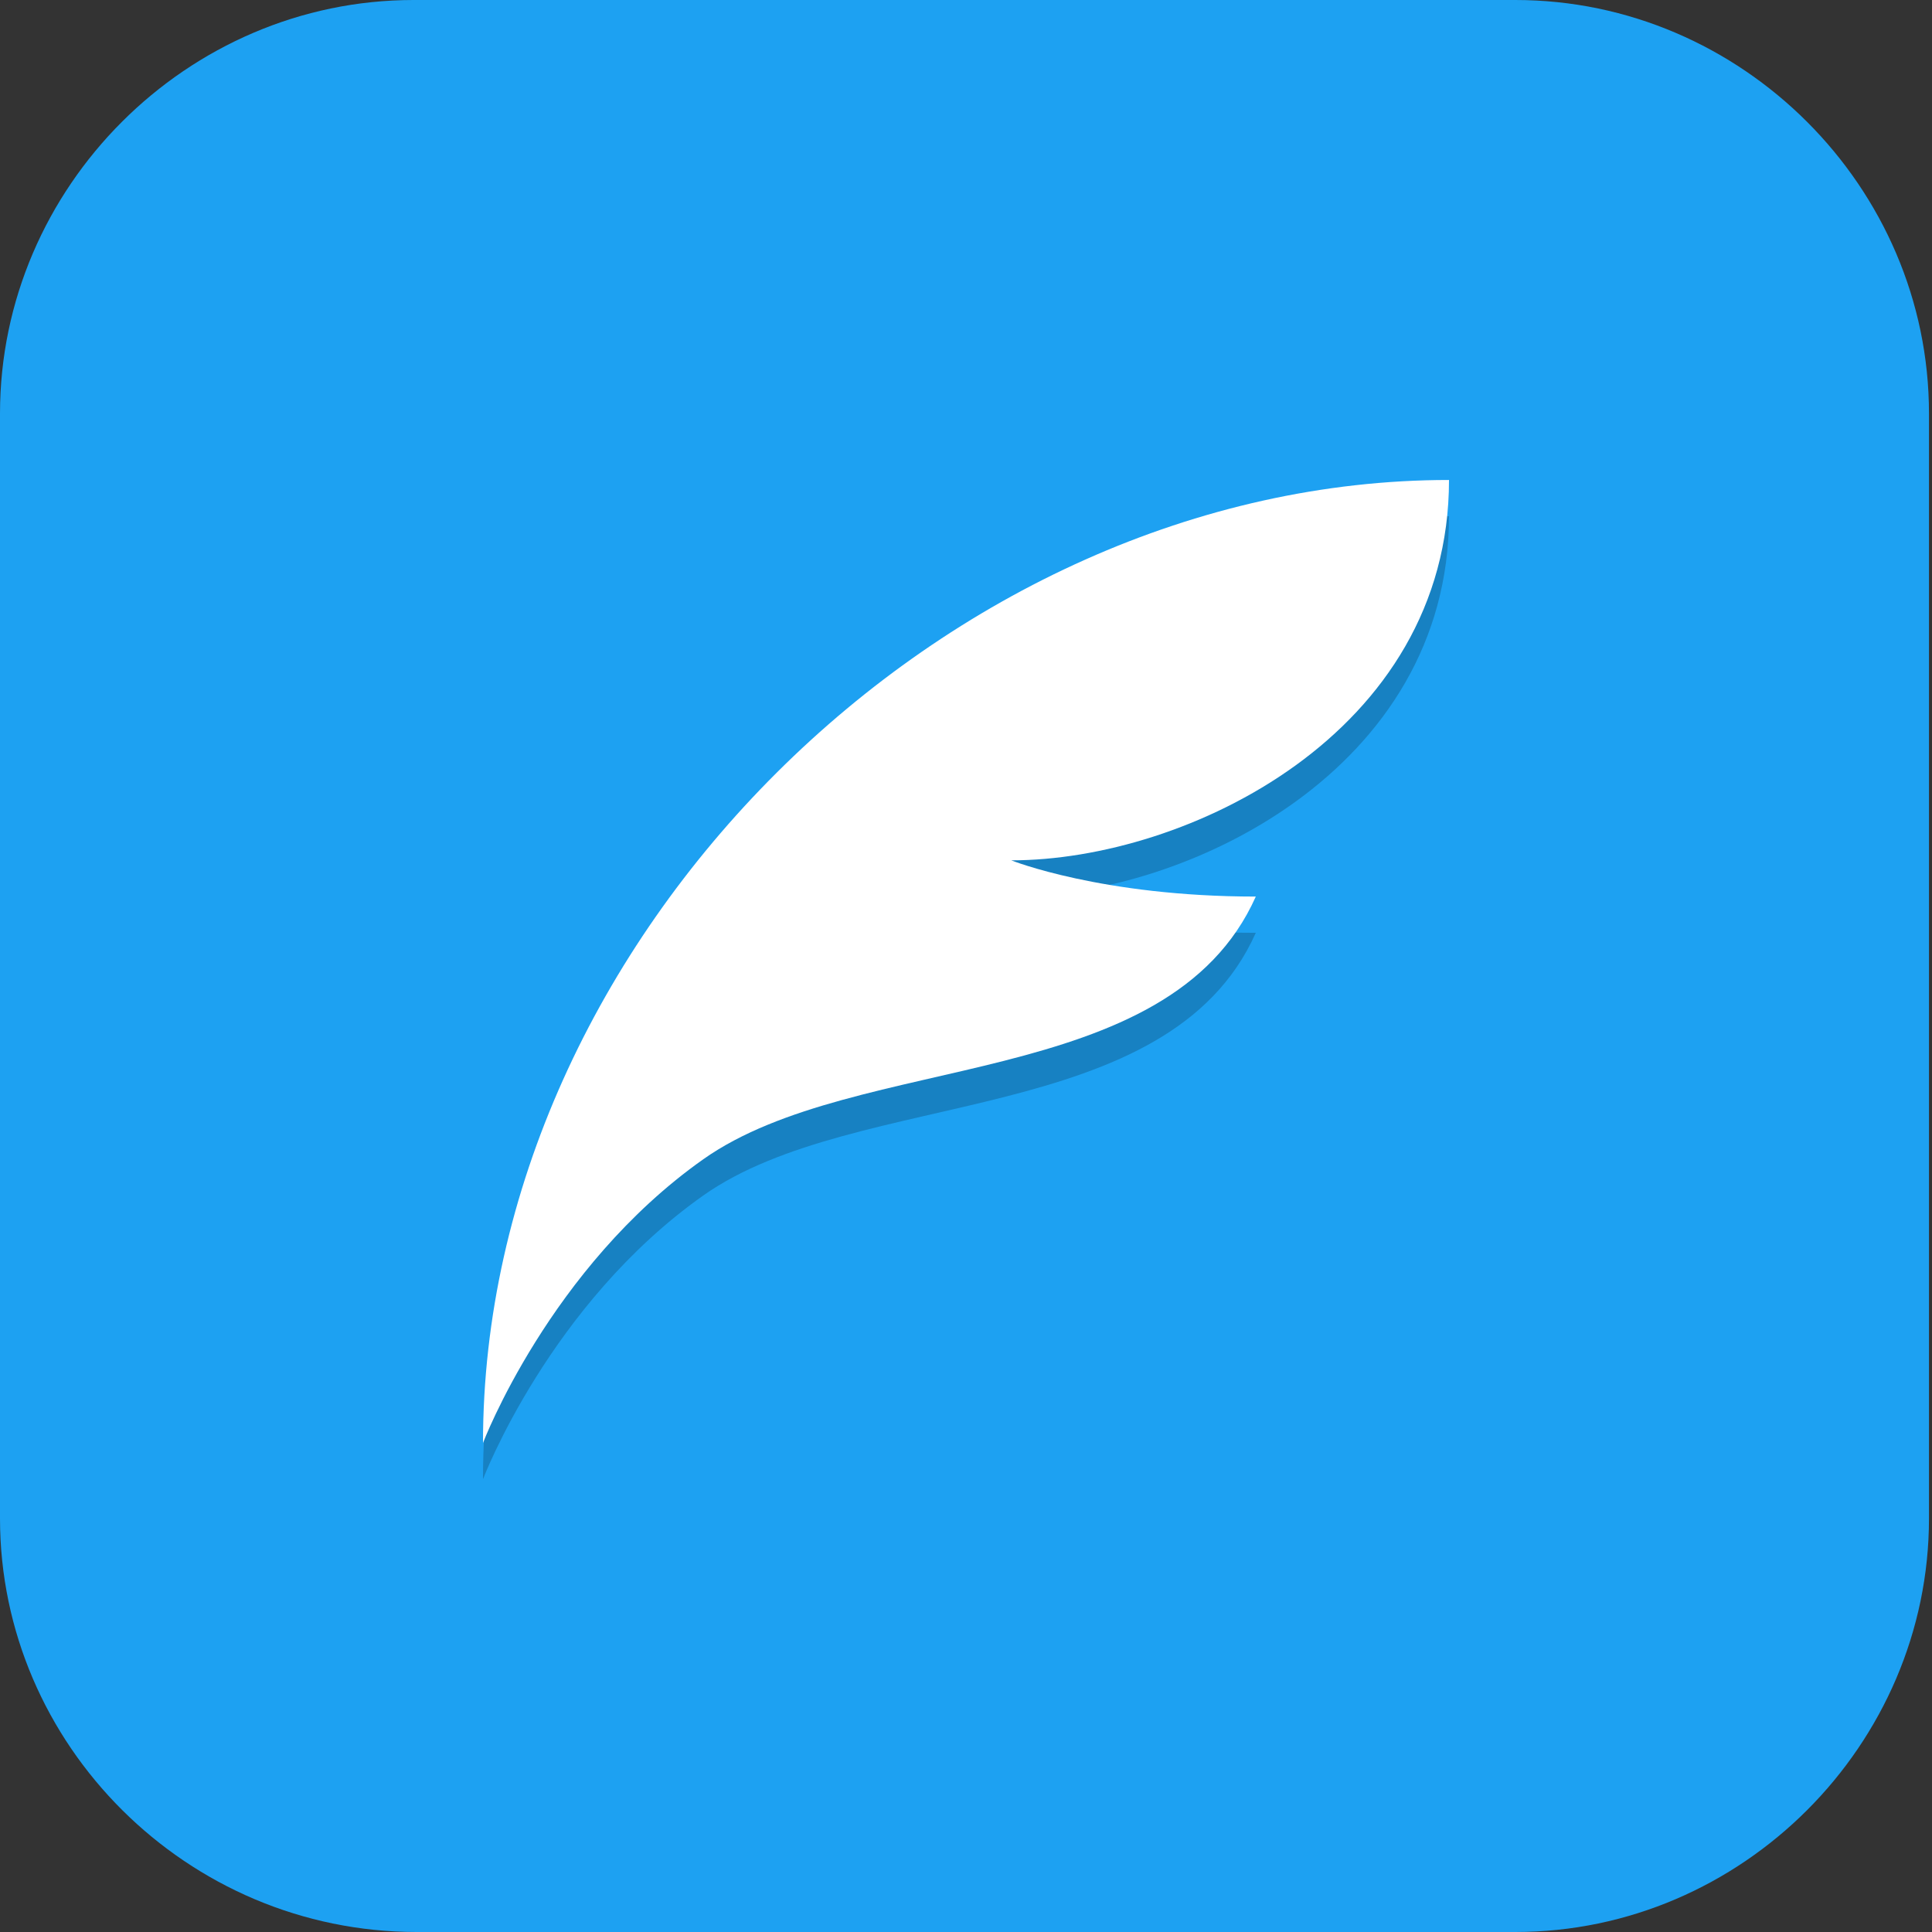 <?xml version="1.0" encoding="UTF-8"?>
<svg id="_图层_1" xmlns="http://www.w3.org/2000/svg" version="1.1" viewBox="0 0 64 64" width="22" height="22">
  <rect x="0" y="0" width="64" height="64" fill="#333333" stroke="none"/>
  <!-- Generator: Adobe Illustrator 29.0.1, SVG Export Plug-In . SVG Version: 2.1.0 Build 192)  -->
  <defs>
    <style>
      .st0 {
        fill: #3584e4;
      }

      .st0, .st1, .st2, .st3, .st4, .st5, .st6, .st7 {
        display: none;
      }

      .st8 {
        fill: #facb64;
      }

      .st9, .st3 {
        fill: #1da1f2;
      }

      .st10 {
        fill: #fd8826;
      }

      .st1, .st2, .st11, .st12, .st13, .st6, .st14 {
        isolation: isolate;
      }

      .st1, .st15, .st12, .st13, .st6 {
        opacity: .2;
      }

      .st2, .st16, .st13, .st6 {
        fill: #fff;
      }

      .st2, .st11 {
        opacity: .1;
      }

      .st17 {
        fill: #ff2b6d;
      }

      .st4 {
        fill: #2b97e9;
      }

      .st18 {
        fill: #a45390;
      }

      .st19 {
        fill: #3d3846;
      }

      .st20 {
        fill: #b4b3b0;
      }

      .st21 {
        fill: #6db832;
      }

      .st14 {
        opacity: .6;
      }

      .st22 {
        fill: #c2352a;
      }

      .st23 {
        fill: #4987d7;
      }

      .st7 {
        fill: #e4e4e4;
      }

      .st24 {
        fill: #fafafa;
      }
    </style>
  </defs>
  <path class="st9" d="M50.3,64H13.8c-7.6,0-13.8-6.2-13.8-13.7V13.7C0,6.2,6.2,0,13.7,0h36.5c7.5,0,13.7,6.2,13.7,13.7v36.6c0,7.5-6.2,13.7-13.7,13.7h0Z"/>
  <g class="st5">
    <path class="st1" d="M0,59.5v2.3c0,1.9,1.5,3.4,3.4,3.4h57.4c1.9,0,3.4-1.5,3.4-3.4v-2.3c0,1.9-1.5,3.4-3.4,3.4H3.4c-1.9,0-3.4-1.5-3.4-3.4Z"/>
    <path class="st23" d="M3.2-.1C2.3-.1,1.5.3.9.8l31.2,31.2L63.3.8c-.6-.6-1.4-.9-2.3-.9,0,0-57.8,0-57.8,0Z"/>
    <path class="st18" d="M3.2,64.1c-.9,0-1.7-.4-2.3-.9l31.2-31.2,31.2,31.2c-.6.6-1.4.9-2.3.9H3.2Z"/>
    <path class="st21" d="M64.2,3.1c0-.9-.4-1.7-.9-2.3l-31.2,31.2,31.2,31.2c.6-.6.9-1.4.9-2.3V3.1h0Z"/>
    <path class="st22" d="M0,3.1c0-.9.4-1.7.9-2.3l31.2,31.2L.9,63.2c-.6-.6-.9-1.4-.9-2.3V3.1h0Z"/>
    <path class="st12" d="M35,5.6c-1.4,0-2.5.2-3.6.5-1,.3-1.9.8-2.6,1.3-.7.6-1.3,1.2-1.8,2s-.8,1.3-1.1,2.1c-.3.9-.5,1.8-.6,2.8s-.2,1.9-.2,2.9h0c0,1.5.2,2.9.5,4,.4,1.1.9,2,1.5,2.8.7.7,1.4,1.3,2.3,1.7.9.4,1.8.5,2.8.5s2-.2,2.8-.5,1.5-.8,2.1-1.4,1-1.4,1.3-2.2c.3-.9.5-1.9.5-3s0-2-.4-2.8c-.3-.8-.6-1.6-1.1-2.1-.5-.6-1.1-1-1.8-1.3s-1.5-.4-2.4-.4-1.1,0-1.5.2c-.4.1-.8.3-1.2.5-.4.2-.7.6-.9.9-.3.3-.5.6-.7.9h-.2c0-1,.2-1.8.4-2.6.2-.8.5-1.1,1-1.7.5-.6,1.1-1,1.9-1.3.8-.3,1.8-.5,3.1-.5s.8,0,1.2,0,.8.1,1.1.2v-3.5h-2.6s.2,0,.2,0ZM32.4,16c.8,0,1.5.3,1.9.9s.6,1.4.6,2.4,0,1.1-.2,1.6c0,.4-.3.8-.5,1.1-.2.3-.5.5-.8.7-.3.1-.7.2-1,.2s-.9-.1-1.2-.4c-.3-.2-.6-.5-.9-.9-.2-.4-.4-.8-.5-1.3s-.2-1-.2-1.4,0-.7.2-1c.1-.3.3-.6.6-.9.3-.3.6-.5.9-.7.4-.2.7-.3,1.2-.3h0ZM47,24v10.3l1,.9c.2,0,.4,0,.6-.2.2,0,.5,0,.8-.2h1.6c1.3,0,2.3.3,3,.8.6.5,1,1.3,1,2.3s-.3,2-1,2.5-1.6.8-2.9.8-.9,0-1.3,0-.9-.2-1.4-.3-.9-.3-1.3-.4c-.4-.2-.8-.3-1.1-.5v3.7c.3.2.7.3,1.1.5.4,0,.9.3,1.3.3s1,.2,1.5.2h1.5c1.3,0,2.4-.2,3.4-.5s1.8-.8,2.5-1.4c.7-.6,1.2-1.4,1.5-2.2.3-.9.5-1.9.5-3s-.2-1.9-.5-2.7-.8-1.4-1.3-2c-.6-.5-1.2-.9-2-1.2-.8-.3-1.6-.4-2.5-.4h0c-.6,0-1.1,0-1.5.1-.4,0-.7.1-1,.2l.3-4.1h6.5v-3.4h-10.3,0ZM11.5,24.1c-.8,0-1.6,0-2.2.3-.7.2-1.3.4-1.8.6-.6.3-1.1.6-1.5.9-.5.3-.9.5-1.3.9l2.4,2.8c.7-.7,1.5-1.2,2.1-1.6.7-.4,1.4-.5,2.1-.5s1.3.2,1.7.6.6.9.6,1.6,0,1.2-.3,1.7c-.2.5-.5,1.1-.8,1.6-.4.5-.8,1.1-1.3,1.6-.5.6-1,1.2-1.7,1.8l-4.8,5.4v2.8h13.7v-3.4h-8.3v-.2l2.5-2.7c.7-.7,1.4-1.4,2-2.1.6-.7,1.2-1.4,1.7-2.1.5-.7.9-1.4,1.1-2.2.3-.7.4-1.5.4-2.3s-.1-1.7-.4-2.4c-.3-.7-.7-1.1-1.3-1.6-.6-.5-1.2-.9-2-1.2-.8-.3-1.7-.4-2.6-.4h0ZM25.2,42.5v3.2h9.4l-7.3,17.2h4.5l7.1-17.7v-2.7h-13.8.1Z"/>
    <path class="st16" d="M35,4.5c-1.4,0-2.5.2-3.6.5-1,.3-1.9.8-2.6,1.3-.7.6-1.3,1.2-1.8,2s-.8,1.3-1.1,2.1c-.3.9-.5,1.8-.6,2.8s-.2,1.9-.2,2.9h0c0,1.5.2,2.9.5,4,.4,1.1.9,2,1.5,2.8.7.7,1.4,1.3,2.3,1.7.9.4,1.8.5,2.8.5s2-.2,2.8-.5,1.5-.8,2.1-1.4,1-1.4,1.3-2.2c.3-.9.5-1.9.5-3s0-2-.4-2.8c-.3-.8-.6-1.6-1.1-2.1-.5-.6-1.1-1-1.8-1.3s-1.5-.4-2.4-.4-1.1,0-1.5.2c-.4.1-.8.3-1.2.5-.4.2-.7.6-.9.9-.3.3-.5.6-.7.9h-.2c0-1,.2-1.8.4-2.6.2-.8.5-1.1,1-1.7.5-.6,1.1-1,1.9-1.3.8-.3,1.8-.5,3.1-.5s.8,0,1.2,0,.8,0,1.1.2v-3.5h-2.6s.2,0,.2,0ZM32.4,14.9c.8,0,1.5.3,1.9.9.4.6.6,1.4.6,2.4s0,1.1-.2,1.6c0,.4-.3.8-.5,1.1-.2.3-.5.5-.8.7-.3.1-.7.2-1,.2s-.9-.1-1.2-.4c-.3-.2-.6-.5-.9-.9-.2-.4-.4-.8-.5-1.3s-.2-1-.2-1.4,0-.7.2-1c.1-.3.3-.6.6-.9.3-.3.6-.5.9-.7.4-.2.7-.3,1.2-.3h0ZM47,22.8v10.3l1,.9c.2,0,.4,0,.6-.2.2,0,.5,0,.8-.2h1.6c1.3,0,2.3.3,3,.8.6.5,1,1.3,1,2.3s-.3,2-1,2.5-1.6.8-2.9.8-.9,0-1.3,0-.9-.2-1.4-.3-.9-.3-1.3-.4c-.4-.2-.8-.3-1.1-.5v3.7c.3.2.7.3,1.1.5.4,0,.9.3,1.3.3s1,.2,1.5.2h1.5c1.3,0,2.4-.2,3.4-.5s1.8-.8,2.5-1.4c.7-.6,1.2-1.4,1.5-2.2.3-.9.5-1.9.5-3s-.2-1.9-.5-2.7-.8-1.4-1.3-2c-.6-.5-1.2-.9-2-1.2-.8-.3-1.6-.4-2.5-.4h0c-.6,0-1.1,0-1.5.1-.4,0-.7.1-1,.2l.3-4.1h6.5v-3.4h-10.3,0ZM11.5,22.9c-.8,0-1.6,0-2.2.3-.7.2-1.3.4-1.8.6-.6.3-1.1.6-1.5.9-.5.3-.9.5-1.3.9l2.4,2.8c.7-.7,1.5-1.2,2.1-1.6.7-.4,1.4-.5,2.1-.5s1.3.2,1.7.6.6.9.6,1.6,0,1.2-.3,1.7c-.2.5-.5,1.1-.8,1.6-.4.5-.8,1.1-1.3,1.6-.5.6-1,1.2-1.7,1.8l-4.8,5.4v2.8h13.7v-3.4h-8.3v-.2l2.5-2.7c.7-.7,1.4-1.4,2-2.1.6-.7,1.2-1.4,1.7-2.1.5-.7.9-1.4,1.1-2.2.3-.7.4-1.5.4-2.3s-.1-1.7-.4-2.4c-.3-.7-.7-1.1-1.3-1.6-.6-.5-1.2-.9-2-1.2-.8-.3-1.7-.4-2.6-.4h0ZM25.2,41.4v3.2h9.4l-7.3,17.2h4.5l7.1-17.7v-2.7h-13.8.1Z"/>
    <path class="st2" d="M3.4-.1C1.5-.1,0,1.4,0,3.3v1.1C0,2.6,1.5,1,3.4,1h57.4c1.9,0,3.4,1.5,3.4,3.4v-1.1c0-1.9-1.5-3.4-3.4-3.4,0,0-57.4,0-57.4,0Z"/>
  </g>
  <path class="st0" d="M0,13.6H0C0,6.2,6.2,0,13.7,0h36.5c7.5,0,13.7,6.2,13.7,13.6"/>
  <g class="st5">
    <g>
      <path class="st1" d="M1.8,13.2v46.2c0,2.8,2.5,5,5.6,5h28.8l19.6-16.7V13.2H1.8Z"/>
      <path class="st7" d="M1.8,12.1v46.2c0,2.8,2.5,5,5.6,5h28.8l19.6-16.7V12.1H1.8Z"/>
      <rect class="st11" y="12.5" width="64" height=".8"/>
      <path class="st12" d="M17.8,28.9v3.1H0v-14.6h63.8v11.4s-46.1,0-46.1,0Z"/>
      <path class="st12" d="M46.1,43.5v3.1H0v-10.4h63.8v7.3h-17.7Z"/>
      <path class="st0" d="M7.4,5c-3.1,0-5.6,2.3-5.6,5v2.3h54v-2.3c0-2.8-2.5-5-5.6-5H7.4Z"/>
      <path class="st6" d="M7.4,5c-3.1,0-5.6,2.3-5.6,5v1c0-2.8,2.5-5,5.6-5h42.7c3.1,0,5.6,2.3,5.6,5v-1c0-2.8-2.5-5-5.6-5H7.4Z"/>
      <path class="st11" d="M56.8,10.2c-1.6,0-3.2.6-4.5,1.6l-2.1,1.8-2.7,2.3-.7.6L13.4,44.7h0l-1.1,5.6h0l-.7,3.6,4.2-.6h0l6.7-1h0l33.5-28.4.5-.4,2.8-2.4,2.1-1.8c2.5-2.1,2.5-5.5,0-7.6-1.2-1-2.9-1.6-4.5-1.6h0Z"/>
      <path class="st10" d="M47.6,14.7L13.4,43.7l9,7.6,34-28.8s-8.8-7.8-8.8-7.8Z"/>
      <path class="st17" d="M56.8,9.1c-1.6,0-3.2.6-4.5,1.6l-2.1,1.8,9,7.6,2.1-1.8c2.5-2.1,2.5-5.5,0-7.6-1.2-1-2.9-1.6-4.5-1.6h0Z"/>
      <path class="st13" d="M56.8,9.1c-1.6,0-3.2.6-4.5,1.6l-2.1,1.8.6.5,1.5-1.2c1.2-1,2.9-1.6,4.5-1.6s3.2.6,4.5,1.6c1.1.9,1.7,2.1,1.8,3.2.2-1.5-.4-3.1-1.8-4.3-1.2-1-2.9-1.6-4.5-1.6Z"/>
      <path class="st8" d="M15.7,52.3l6.7-1-9-7.6-1.2,5.6,3.4,3h0Z"/>
      <path class="st19" d="M11.7,52.9l4.7-.7-3.9-3.3-.8,4h0Z"/>
      <path class="st20" d="M46.9,15.3l9,7.6,3.6-3-9-7.6-3.6,3Z"/>
      <path class="st24" d="M63.9,47.3h-14.2c-3,0-5.4,2.1-5.4,4.8v11.9s19.6-16.7,19.6-16.7Z"/>
    </g>
  </g>
  <g class="st5">
    <path class="st1" d="M0,48.3v2.2c0,1.7,1.5,2.9,3.4,2.9h21.2l7.4,6.6,7.4-6.6h21.2c1.9,0,3.4-1.2,3.4-2.9v-2.2c0,1.7-1.5,2.9-3.4,2.9h-21.2l-7.4,6.6-7.4-6.6H3.5c-1.9,0-3.4-1.2-3.4-2.9h0Z"/>
    <path class="st4" d="M3.5,10.5C1.6,10.5,0,11.8,0,13.5v35.9c0,1.7,1.5,2.9,3.4,2.9h21.2l7.4,6.6,7.4-6.6h21.2c1.9,0,3.4-1.2,3.4-2.9V13.5c0-1.7-1.5-3-3.4-3H3.5Z"/>
    <path class="st6" d="M3.5,10.5C1.6,10.5,0,11.8,0,13.5v1.1c0-1.7,1.5-3,3.4-3h57.1c1.9,0,3.4,1.4,3.4,3v-1.1c0-1.7-1.5-3-3.4-3H3.5Z"/>
    <path class="st14" d="M51.7,20.5c-1.4.6-3,1-4.6,1.1,1.7-.9,2.9-2.3,3.5-4-1.6.8-3.3,1.4-5.1,1.8-1.5-1.4-3.6-2.3-5.9-2.3-4.5,0-8.1,3.2-8.1,7.2s0,1.1.2,1.6c-6.7-.3-12.6-3.2-16.6-7.6-.7,1.1-1.1,2.3-1.1,3.6,0,2.5,1.4,4.7,3.6,6-1.3,0-2.6-.4-3.7-.9,0,0,0,0,0,0,0,3.5,2.8,6.4,6.5,7.1-.7.2-1.4.3-2.1.3s-1,0-1.5-.1c1,2.9,4,5,7.5,5-2.8,1.9-6.2,3.1-10,3.1s-1.3,0-1.9-.1c3.6,2.1,7.8,3.3,12.4,3.3,14.8,0,23-11,23-20.6s0-.6,0-.9c1.6-1,2.9-2.3,4-3.7"/>
  </g>
  <g>
    <ellipse class="st1" cx="32" cy="33" rx="32" ry="31.9"/>
    <ellipse class="st3" cx="32" cy="31.9" rx="32" ry="31.9"/>
    <g class="st15">
      <path d="M48,17.1c-16.7,0-32,15.2-32,31.9,0,0,2.2-5.8,7.3-9.4,5.1-3.6,15.4-2.2,18.3-8.7-5.1,0-8.1-1.2-8.1-1.2,5.8,0,14.5-4.2,14.5-12.6h0Z"/>
    </g>
    <path class="st16" d="M48,15.9c-16.7,0-32,15.2-32,31.9,0,0,2.2-5.8,7.3-9.4,5.1-3.6,15.4-2.2,18.3-8.7-5.1,0-8.1-1.2-8.1-1.2,5.8,0,14.5-4.2,14.5-12.6h0Z"/>
    <path class="st6" d="M31.7,0C17.3.1,4.8,9.8,1.1,23.6.3,26.6,0,29.6,0,32.6c0-2.7.4-5.3,1.1-7.9C5.7,7.8,23.2-2.3,40.3,2.2c0,0,0,0,0,0,13.7,3.7,23.4,15.9,23.7,30.1.2-14.6-9.6-27.4-23.7-31.2C37.5.3,34.6,0,31.7,0Z"/>
  </g>
</svg>